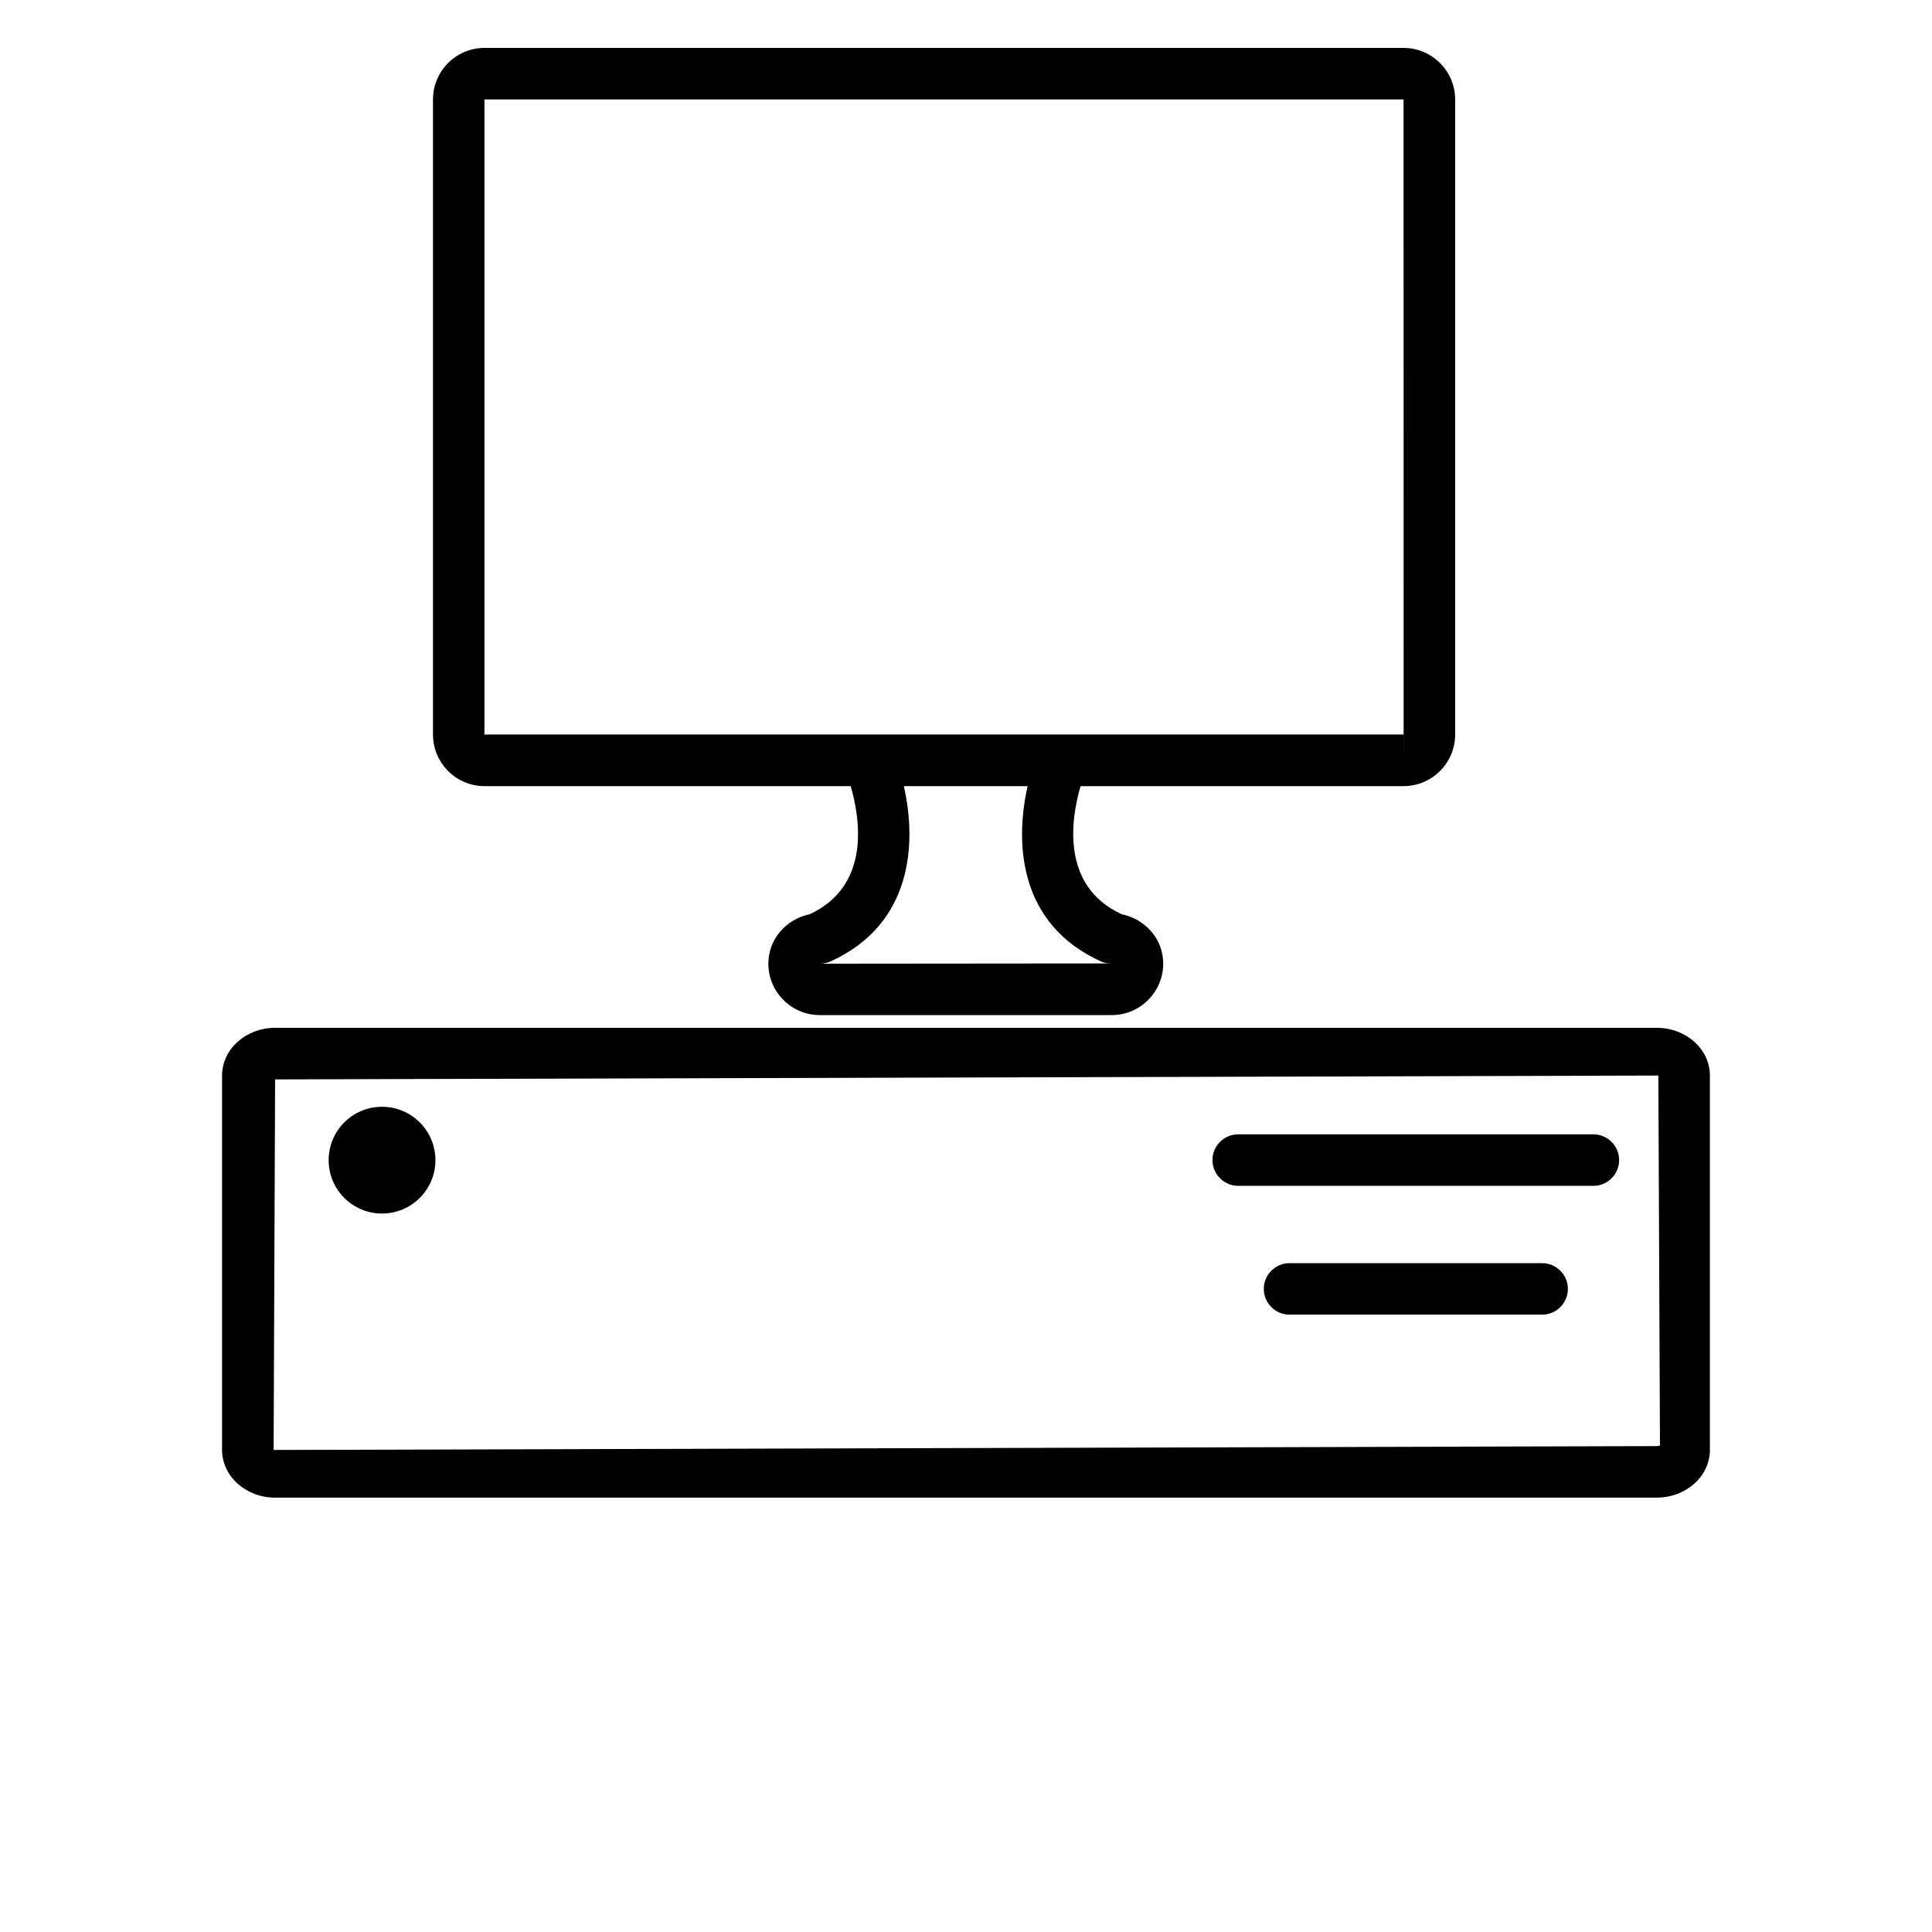 <?xml version="1.0" encoding="UTF-8"?>
<svg width="700pt" height="700pt" version="1.1" viewBox="0 0 700 700" xmlns="http://www.w3.org/2000/svg">
 <g>
  <path d="m175.51 284.83h132.7c3.289 11.199 7.629 36.074-14.91 46.434-8.422 1.773-14.91 8.938-14.91 17.898 0 10.242 8.352 18.621 18.621 18.621h105.82c10.242 0 18.621-8.352 18.621-18.621 0-9.008-6.535-16.172-15.051-17.922-22.492-10.359-18.176-35.211-14.887-46.41h117.02c10.289 0 18.691-8.375 18.691-18.668v-230.13c0-10.289-8.375-18.668-18.691-18.668h-333.01c-10.289 0-18.645 8.375-18.645 18.668v230.11c0.004 10.312 8.379 18.688 18.645 18.688zm223.39 63.516c1.098 0.488 2.215 0.652 3.336 0.723l-105.09 0.094c1.262-0.023 2.519-0.281 3.758-0.816 29.656-13.441 31.312-42.652 26.578-63.512h44.848c-4.738 20.859-3.106 50.07 26.574 63.512zm109.64-312.32 0.023 230.11-0.023 9.332v-9.332h-123.67-0.07-209.28v-230.11z"/>
  <path d="m600.32 372.4h-500.66c-10.594 0-19.203 7.769-19.203 17.289v135.64c0 9.52 8.609 17.289 19.203 17.289h500.64c10.594 0 19.227-7.769 19.227-17.289v-135.64c0.023-9.516-8.609-17.289-19.203-17.289zm0 151.55-501.18 1.398 0.535-134.26 501.18-1.398 0.582 134c-0.09 0.07-0.465 0.258-1.117 0.258z"/>
  <path d="m577.31 410.99h-128.68c-5.156 0-9.332 4.199-9.332 9.332 0 5.133 4.199 9.332 9.332 9.332h128.68c5.156 0 9.332-4.199 9.332-9.332 0.004-5.133-4.176-9.332-9.332-9.332z"/>
  <path d="m558.74 457.66h-91.512c-5.156 0-9.332 4.199-9.332 9.332 0 5.133 4.199 9.332 9.332 9.332h91.512c5.156 0 9.332-4.199 9.332-9.332 0.004-5.133-4.172-9.332-9.332-9.332z"/>
  <path d="m157.76 420.35c0 10.68-8.66 19.34-19.344 19.34-10.684 0-19.344-8.66-19.344-19.34 0-10.684 8.66-19.344 19.344-19.344 10.684 0 19.344 8.66 19.344 19.344"/>
 </g>
</svg>
